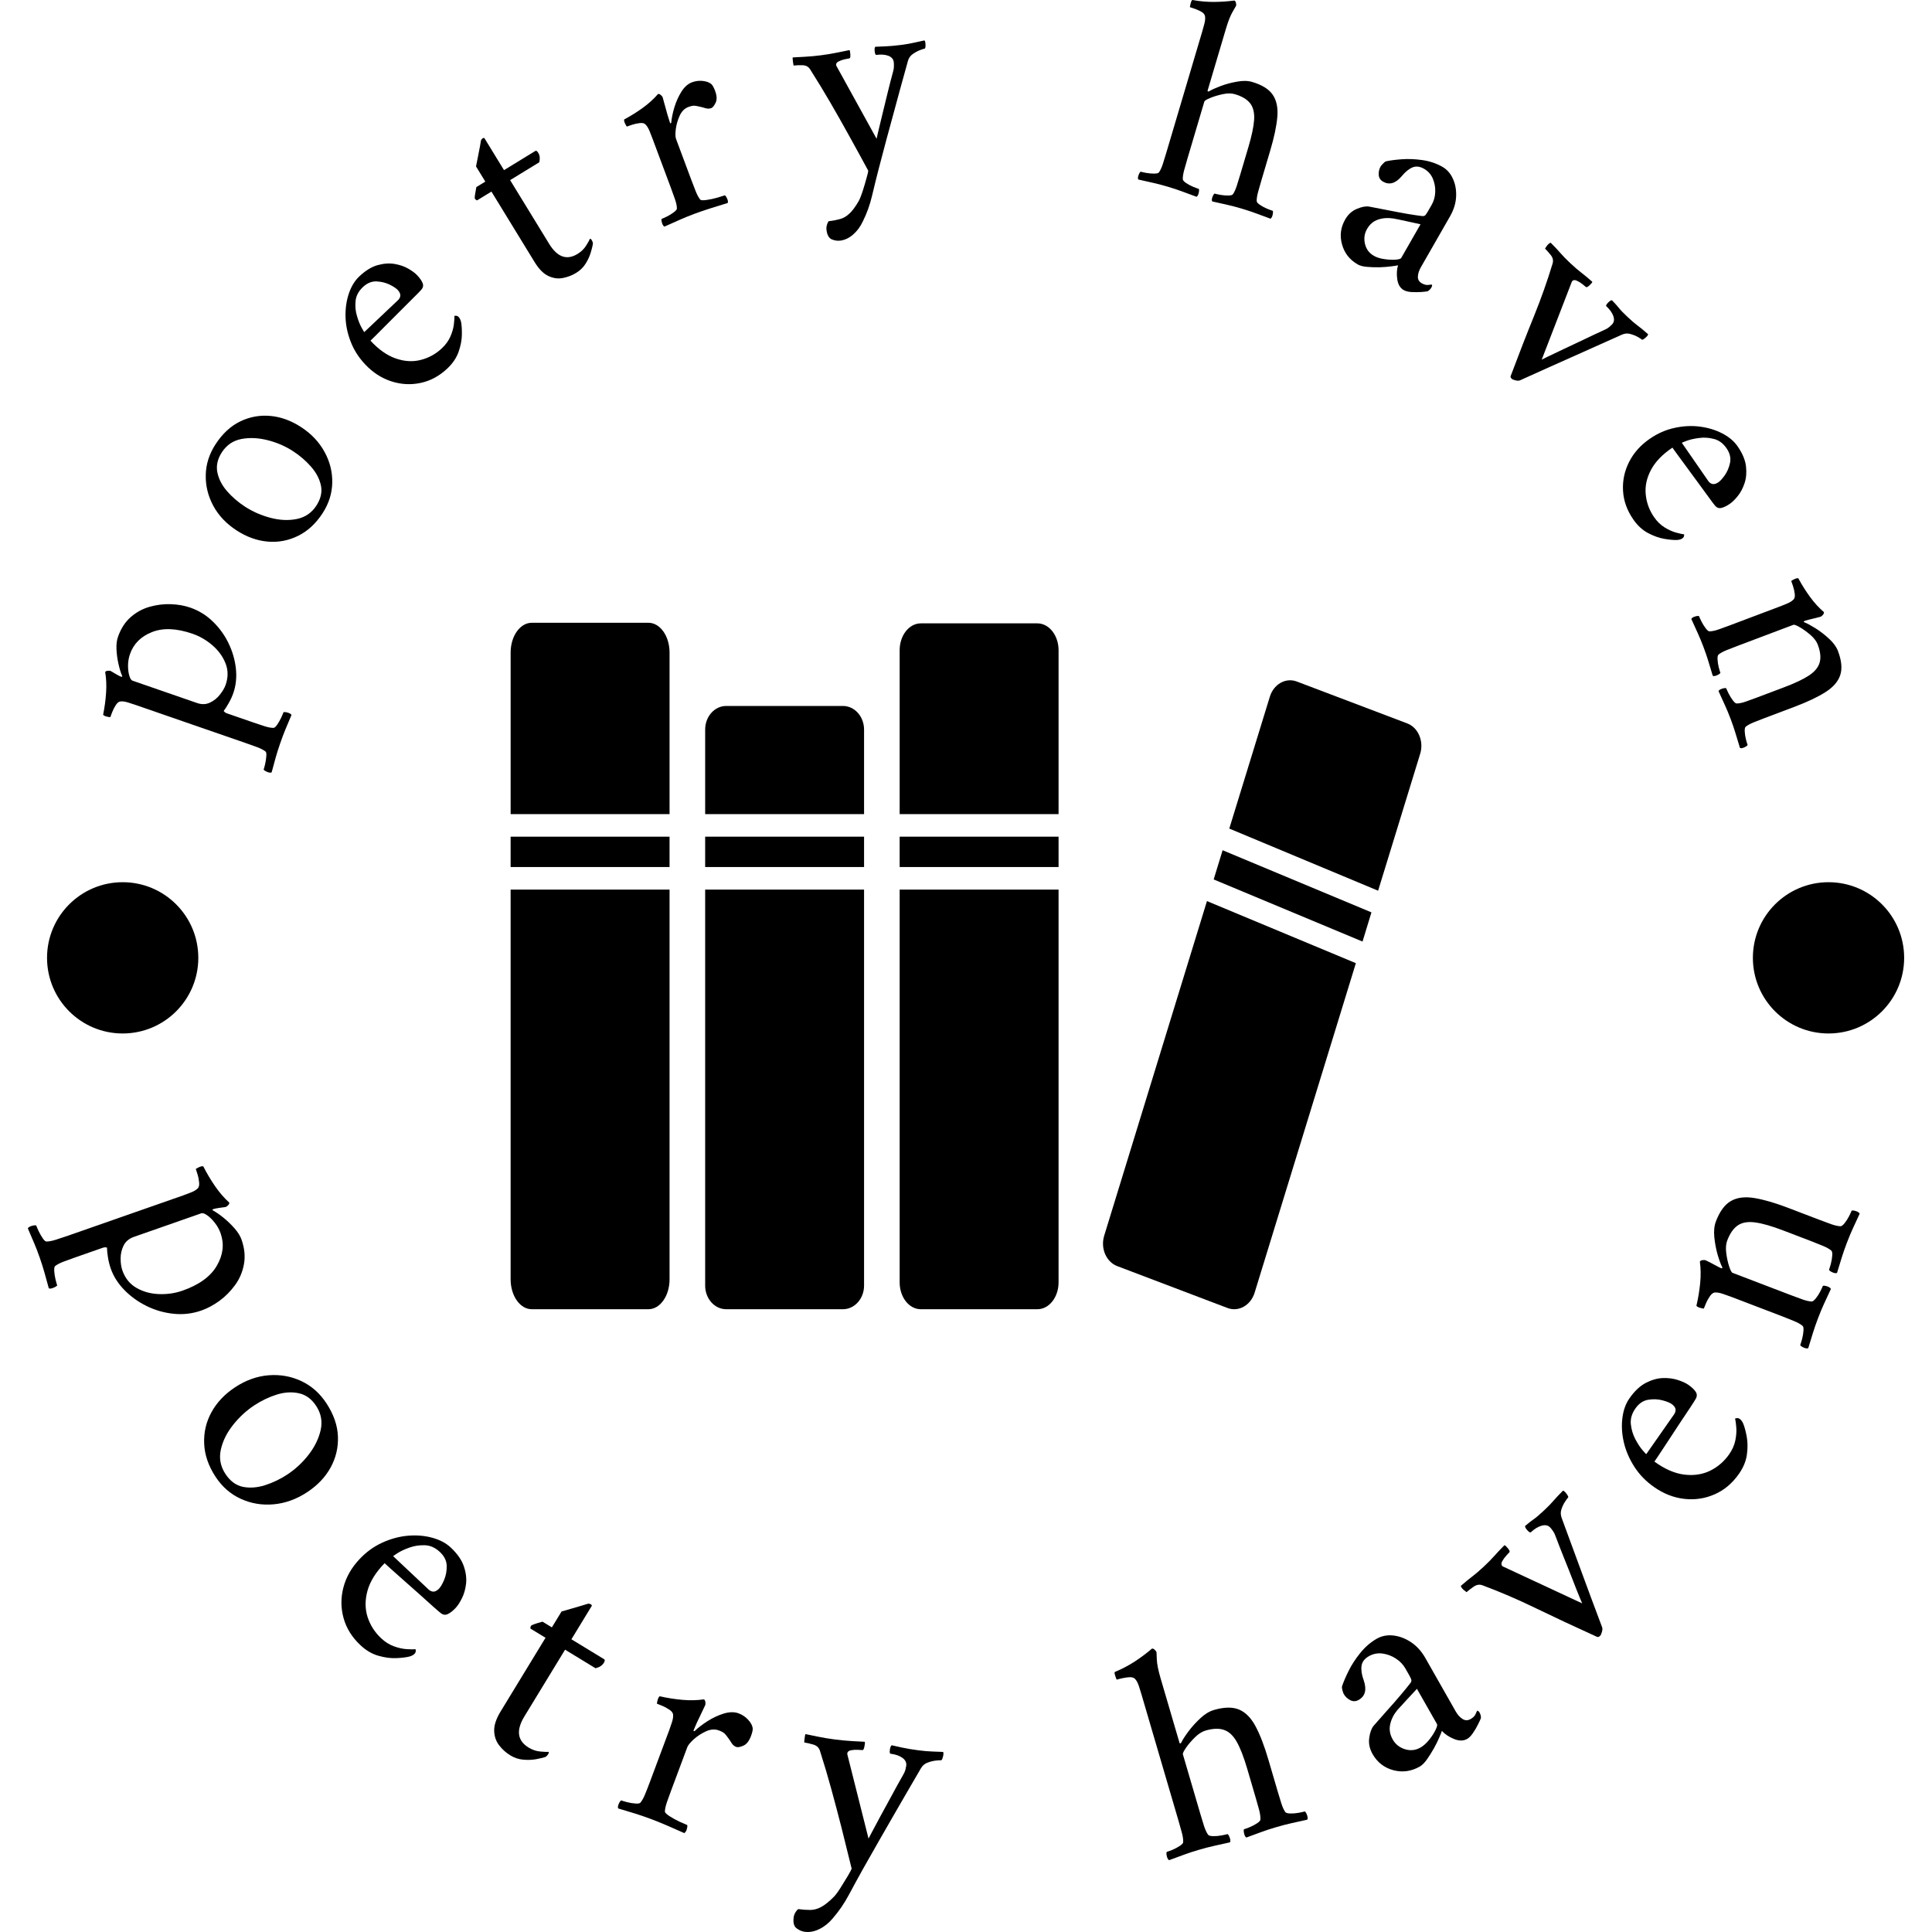 <svg xmlns="http://www.w3.org/2000/svg" version="1.1" xmlns:xlink="http://www.w3.org/1999/xlink" xmlns:svgjs="http://svgjs.dev/svgjs" width="2000" height="2000" viewBox="0 0 2000 2000"><g transform="matrix(1,0,0,1,0,0)"><svg viewBox="0 0 280 280" data-background-color="#ffffff" preserveAspectRatio="xMidYMid meet" height="2000" width="2000" xmlns="http://www.w3.org/2000/svg" xmlns:xlink="http://www.w3.org/1999/xlink"><g id="tight-bounds" transform="matrix(1,0,0,1,0,0)"><svg viewBox="0 0 280 280" height="280" width="280"><g><svg viewBox="0 0 280 280" height="280" width="280"><g><svg viewBox="0 0 280 280" height="280" width="280"><g id="textblocktransform"><svg viewBox="0 0 280 280" height="280" width="280" id="textblock"><g><svg viewBox="0 0 280 280" height="280" width="280"><g transform="matrix(1,0,0,1,74.003,90.257)"><svg viewBox="0 0 131.993 99.487" height="99.487" width="131.993"><g id="icon-0"><svg xmlns="http://www.w3.org/2000/svg" xmlns:xlink="http://www.w3.org/1999/xlink" version="1.1" x="0" y="0" viewBox="1.063 17.256 97.723 73.656" enable-background="new 0 0 100 100" xml:space="preserve" height="99.487" width="131.993" class="icon-jxe-0" data-fill-palette-color="accent" id="jxe-0"><rect x="21.937" y="40.207" width="17.05" height="3.257" fill="#000000" data-fill-palette-color="accent"></rect><rect x="1.063" y="40.207" width="17.053" height="3.257" fill="#000000" data-fill-palette-color="accent"></rect><rect x="42.806" y="40.207" width="17.052" height="3.257" fill="#000000" data-fill-palette-color="accent"></rect><polygon points="76.5,44.795 92.472,51.461 93.429,48.329 77.46,41.663 " fill="#000000" data-fill-palette-color="accent"></polygon><path d="M57.586 17.319H45.074C43.815 17.319 42.806 18.617 42.806 20.205V37.785H59.858V20.205C59.857 18.618 58.844 17.319 57.586 17.319" fill="#000000" data-fill-palette-color="accent"></path><path d="M97.271 28.055L85.421 23.559C84.235 23.108 82.93 23.842 82.522 25.204L78.176 39.338 94.144 46.005 98.657 31.318C99.072 29.965 98.45 28.5 97.271 28.055" fill="#000000" data-fill-palette-color="accent"></path><path d="M15.85 17.256H3.329C2.079 17.256 1.064 18.684 1.064 20.458V37.785H18.117V20.458C18.117 18.684 17.104 17.256 15.85 17.256" fill="#000000" data-fill-palette-color="accent"></path><path d="M36.72 26.181H24.2C22.945 26.181 21.937 27.314 21.937 28.718V37.785H38.987V28.718C38.987 27.314 37.97 26.181 36.72 26.181" fill="#000000" data-fill-palette-color="accent"></path><path d="M42.806 88.031C42.806 89.619 43.815 90.911 45.074 90.911H57.586C58.844 90.911 59.857 89.619 59.857 88.031V45.883H42.806z" fill="#000000" data-fill-palette-color="accent"></path><path d="M21.937 88.376C21.937 89.777 22.945 90.911 24.2 90.911H36.72C37.97 90.911 38.987 89.777 38.987 88.376V45.883H21.937z" fill="#000000" data-fill-palette-color="accent"></path><path d="M64.756 83.012C64.335 84.373 64.966 85.83 66.146 86.283L77.992 90.782C79.176 91.227 80.478 90.493 80.894 89.136L91.757 53.78 75.78 47.119z" fill="#000000" data-fill-palette-color="accent"></path><path d="M1.063 87.705C1.063 89.474 2.079 90.911 3.328 90.911H15.85C17.104 90.911 18.117 89.473 18.117 87.705V45.883H1.063z" fill="#000000" data-fill-palette-color="accent"></path></svg></g></svg></g><g id="text-0"><path d="M17.09 92.32v0.001c0.415-1.199 1.031-2.159 1.848-2.88 0.815-0.715 1.736-1.216 2.762-1.504 1.027-0.288 2.049-0.412 3.067-0.372 1.019 0.034 1.955 0.199 2.808 0.495v0c1.248 0.432 2.348 1.114 3.299 2.045 0.947 0.923 1.701 1.973 2.263 3.15 0.566 1.185 0.916 2.404 1.051 3.654 0.132 1.257 0.009 2.432-0.37 3.527v0c-0.175 0.507-0.4 0.996-0.674 1.469-0.268 0.475-0.51 0.855-0.727 1.139v0c0 0 0.038 0.041 0.114 0.123 0.073 0.088 0.191 0.159 0.351 0.215v0l3.764 1.302c0.587 0.203 1.142 0.388 1.666 0.556 0.523 0.167 0.965 0.251 1.325 0.251v0c0.147-0.005 0.324-0.158 0.532-0.459 0.208-0.302 0.401-0.64 0.58-1.014 0.17-0.37 0.282-0.636 0.338-0.797v0c0.139-0.042 0.35-0.021 0.632 0.063 0.282 0.084 0.458 0.197 0.526 0.338v0c-0.325 0.78-0.617 1.472-0.873 2.075-0.249 0.599-0.507 1.285-0.775 2.058v0c-0.259 0.748-0.473 1.428-0.644 2.04-0.164 0.614-0.36 1.329-0.586 2.143v0c-0.144 0.075-0.351 0.055-0.623-0.06-0.274-0.109-0.452-0.222-0.536-0.341v0c0.056-0.161 0.129-0.433 0.221-0.816 0.085-0.386 0.141-0.768 0.168-1.146 0.029-0.384-0.017-0.611-0.138-0.681v0c-0.285-0.216-0.685-0.42-1.2-0.613-0.515-0.192-1.066-0.39-1.653-0.593v0l-15.964-5.525c-0.266-0.092-0.614-0.206-1.045-0.341-0.431-0.135-0.785-0.192-1.062-0.17v0c-0.269-0.003-0.515 0.168-0.738 0.512-0.221 0.339-0.402 0.691-0.543 1.058-0.143 0.373-0.232 0.612-0.269 0.717v0c-0.064 0.005-0.234-0.022-0.51-0.083-0.274-0.067-0.45-0.159-0.528-0.276v0c0.215-1.061 0.357-2.122 0.428-3.185 0.072-1.069 0.029-2.063-0.131-2.983v0c0.036-0.105 0.149-0.17 0.338-0.194 0.189-0.025 0.335-0.019 0.44 0.017v0c0.121 0.07 0.363 0.212 0.724 0.427 0.362 0.215 0.62 0.349 0.774 0.403v0c0.111 0.039 0.176 0.03 0.196-0.026v0c0.009-0.025-0.005-0.075-0.042-0.149v0c-0.181-0.416-0.348-0.965-0.499-1.647-0.158-0.684-0.255-1.382-0.292-2.094-0.037-0.712 0.032-1.321 0.207-1.829zM18.836 94.804v0c-0.184 0.532-0.277 1.081-0.28 1.647-0.002 0.567 0.059 1.059 0.185 1.476 0.119 0.415 0.275 0.656 0.467 0.722v0l9.354 3.238c0.667 0.231 1.286 0.213 1.856-0.054 0.57-0.267 1.052-0.65 1.446-1.15 0.403-0.504 0.683-0.985 0.842-1.442v0c0.376-1.088 0.369-2.125-0.023-3.112-0.392-0.987-1.025-1.857-1.9-2.609-0.868-0.75-1.825-1.306-2.87-1.668v0c-2.318-0.802-4.283-0.884-5.895-0.244-1.604 0.635-2.665 1.701-3.182 3.196z" fill="#000000" data-fill-palette-color="primary"></path><path d="M31.236 64.388v0c0.999-1.535 2.188-2.638 3.568-3.308 1.38-0.67 2.834-0.938 4.361-0.803 1.527 0.135 3.012 0.672 4.453 1.609v0c1.491 0.97 2.626 2.164 3.404 3.584 0.781 1.413 1.158 2.903 1.131 4.469-0.028 1.566-0.494 3.045-1.4 4.437v0c-0.988 1.519-2.183 2.618-3.585 3.298-1.405 0.685-2.877 0.957-4.415 0.814-1.538-0.142-3.028-0.682-4.47-1.62v0c-1.491-0.97-2.618-2.164-3.382-3.581-0.76-1.423-1.12-2.913-1.082-4.472 0.035-1.553 0.507-3.029 1.417-4.427zM32.155 65.548v0c-0.628 0.965-0.846 1.931-0.656 2.897 0.196 0.97 0.663 1.883 1.403 2.738 0.742 0.85 1.61 1.597 2.602 2.243v0c1.113 0.724 2.345 1.264 3.697 1.62 1.352 0.357 2.626 0.413 3.822 0.169 1.205-0.246 2.147-0.89 2.825-1.931v0c0.645-0.992 0.867-1.968 0.663-2.927-0.201-0.95-0.679-1.858-1.435-2.724-0.753-0.857-1.615-1.601-2.585-2.232v0c-1.135-0.738-2.374-1.275-3.716-1.61-1.348-0.339-2.619-0.393-3.814-0.163-1.193 0.238-2.128 0.878-2.806 1.92z" fill="#000000" data-fill-palette-color="primary"></path><path d="M53.694 49.372v0c1.182 1.286 2.407 2.148 3.677 2.584 1.26 0.437 2.468 0.505 3.623 0.203 1.16-0.297 2.179-0.861 3.058-1.693v0c0.556-0.526 0.967-1.1 1.234-1.722 0.267-0.622 0.431-1.205 0.492-1.749 0.066-0.549 0.093-0.953 0.081-1.212v0c0.019-0.018 0.098-0.025 0.237-0.022 0.139 0.004 0.266 0.067 0.383 0.191v0c0.153 0.161 0.267 0.401 0.342 0.717v0c0.089 0.465 0.128 1.081 0.116 1.85-0.012 0.768-0.168 1.587-0.47 2.457-0.306 0.875-0.846 1.679-1.62 2.413v0c-1.168 1.106-2.467 1.809-3.895 2.107-1.424 0.304-2.84 0.226-4.248-0.234-1.403-0.455-2.658-1.266-3.764-2.434v0c-0.953-1.007-1.661-2.116-2.123-3.327-0.467-1.206-0.714-2.409-0.741-3.607-0.027-1.199 0.133-2.314 0.48-3.346 0.347-1.031 0.849-1.857 1.504-2.478v0c0.898-0.85 1.785-1.397 2.661-1.642 0.876-0.244 1.699-0.303 2.468-0.175 0.764 0.132 1.427 0.36 1.987 0.686 0.56 0.325 0.984 0.64 1.272 0.943v0c0.409 0.432 0.678 0.821 0.808 1.167 0.13 0.337 0.061 0.654-0.207 0.952v0c-0.167 0.194-0.517 0.553-1.049 1.075-0.532 0.522-1.136 1.126-1.812 1.81-0.68 0.68-1.348 1.349-2.005 2.007-0.652 0.662-1.211 1.223-1.676 1.682-0.461 0.455-0.732 0.72-0.813 0.797zM52.805 48.119v0l4.88-4.62c0.185-0.175 0.295-0.378 0.328-0.609 0.034-0.23-0.063-0.49-0.291-0.778v0c-0.21-0.26-0.61-0.539-1.198-0.838-0.593-0.294-1.244-0.457-1.951-0.49-0.712-0.029-1.374 0.247-1.986 0.827v0c-0.636 0.603-0.988 1.278-1.055 2.025-0.076 0.747-0.01 1.464 0.199 2.15 0.199 0.685 0.422 1.249 0.668 1.691 0.247 0.451 0.382 0.665 0.406 0.642z" fill="#000000" data-fill-palette-color="primary"></path><path d="M70.217 20.04l2.829 4.618 4.551-2.787c0.117-0.072 0.258 0.026 0.421 0.294v0c0.222 0.363 0.268 0.814 0.139 1.353v0l-4.225 2.587 5.656 9.236c1.182 1.93 2.554 2.416 4.116 1.46v0c0.53-0.324 0.946-0.729 1.247-1.212 0.302-0.484 0.482-0.809 0.542-0.976v0c0.086-0.022 0.167 0.028 0.242 0.151v0c0.161 0.262 0.222 0.47 0.185 0.622v0c-0.048 0.298-0.152 0.71-0.312 1.238-0.155 0.524-0.401 1.055-0.739 1.592-0.333 0.534-0.786 0.976-1.361 1.328v0c-0.602 0.369-1.255 0.619-1.956 0.75-0.693 0.133-1.392 0.032-2.096-0.304-0.701-0.33-1.36-1-1.979-2.01v0l-6.256-10.215-2.049 1.256c-0.05 0.031-0.112 0.011-0.186-0.059-0.079-0.067-0.134-0.125-0.165-0.175v0c-0.031-0.05-0.028-0.209 0.008-0.477 0.036-0.267 0.08-0.532 0.134-0.795 0.05-0.269 0.075-0.403 0.075-0.403v0l1.297-0.794-1.347-2.2c0.085-0.412 0.181-0.893 0.289-1.443 0.112-0.544 0.209-1.048 0.293-1.514 0.078-0.462 0.119-0.713 0.124-0.755v0c0.042-0.156 0.128-0.274 0.256-0.352 0.134-0.082 0.223-0.087 0.267-0.014z" fill="#000000" data-fill-palette-color="primary"></path><path d="M100.285 11.928v0c0.502-0.188 1.018-0.254 1.548-0.201 0.538 0.057 0.958 0.211 1.261 0.461v0c0.094 0.084 0.188 0.213 0.281 0.388 0.095 0.181 0.182 0.375 0.26 0.583v0c0.268 0.717 0.294 1.293 0.08 1.73-0.212 0.442-0.422 0.702-0.631 0.779v0c-0.263 0.098-0.549 0.1-0.856 0.006-0.308-0.095-0.594-0.169-0.859-0.224v0c-0.232-0.06-0.464-0.103-0.697-0.128-0.23-0.019-0.532 0.042-0.906 0.182v0c-0.551 0.206-0.973 0.628-1.265 1.268-0.288 0.631-0.475 1.28-0.561 1.947-0.08 0.665-0.066 1.142 0.041 1.43v0l2.233 5.983c0.217 0.582 0.426 1.122 0.626 1.62 0.2 0.498 0.411 0.887 0.634 1.167v0c0.105 0.114 0.414 0.135 0.924 0.063 0.517-0.074 1.047-0.188 1.59-0.342 0.547-0.162 0.9-0.273 1.059-0.332v0c0.119 0.074 0.234 0.244 0.347 0.509 0.111 0.259 0.133 0.46 0.068 0.603v0c-0.817 0.242-1.643 0.498-2.478 0.767-0.831 0.261-1.629 0.535-2.395 0.821v0c-0.741 0.277-1.447 0.565-2.117 0.864-0.679 0.295-1.403 0.618-2.173 0.968v0c-0.143-0.065-0.258-0.232-0.344-0.5-0.088-0.274-0.112-0.478-0.071-0.613v0c0.159-0.059 0.422-0.178 0.788-0.357 0.37-0.187 0.707-0.397 1.011-0.628 0.304-0.232 0.443-0.42 0.418-0.565v0c-0.009-0.36-0.101-0.793-0.276-1.3-0.175-0.507-0.372-1.052-0.588-1.634v0l-2.693-7.214c-0.098-0.263-0.233-0.604-0.403-1.023-0.17-0.418-0.355-0.726-0.554-0.924v0c-0.163-0.212-0.448-0.293-0.856-0.246-0.402 0.045-0.792 0.132-1.171 0.259-0.372 0.125-0.61 0.207-0.714 0.246v0c-0.051-0.044-0.138-0.193-0.261-0.447-0.123-0.254-0.164-0.448-0.123-0.583v0c0.955-0.51 1.858-1.074 2.709-1.691 0.851-0.618 1.581-1.281 2.189-1.99v0c0.11-0.041 0.241 0.001 0.392 0.125 0.151 0.125 0.246 0.24 0.286 0.344v0c0.03 0.08 0.115 0.393 0.257 0.941 0.148 0.545 0.302 1.099 0.462 1.66 0.164 0.553 0.276 0.909 0.336 1.068v0c0.03 0.08 0.063 0.113 0.1 0.099 0.043-0.016 0.072-0.041 0.087-0.074v0c0.055-0.656 0.207-1.4 0.455-2.233 0.25-0.826 0.592-1.586 1.024-2.277 0.435-0.686 0.944-1.138 1.526-1.355z" fill="#000000" data-fill-palette-color="primary"></path><path d="M119.026 8.006v0c0.785-0.101 1.572-0.233 2.363-0.394 0.79-0.161 1.365-0.279 1.725-0.352v0c0.073 0.103 0.115 0.325 0.126 0.667 0.018 0.341-0.029 0.518-0.139 0.532v0c-0.084 0.011-0.293 0.051-0.627 0.121-0.334 0.07-0.64 0.175-0.919 0.316-0.279 0.135-0.405 0.313-0.376 0.534v0c0.008 0.058 0.028 0.112 0.06 0.16v0l5.801 10.517c0 0 0.072-0.313 0.215-0.938 0.149-0.633 0.344-1.443 0.586-2.43 0.243-0.981 0.501-2.043 0.775-3.186 0.28-1.151 0.557-2.225 0.83-3.223v0c0.078-0.267 0.114-0.522 0.109-0.766 0.001-0.244-0.007-0.434-0.024-0.571v0c-0.054-0.422-0.315-0.724-0.781-0.908-0.465-0.177-1.047-0.221-1.747-0.13v0c-0.11 0.014-0.187-0.147-0.231-0.485-0.044-0.337-0.017-0.568 0.078-0.692v0c0.308-0.013 0.797-0.034 1.466-0.061 0.663-0.026 1.416-0.094 2.259-0.203v0c0.778-0.101 1.436-0.215 1.974-0.344 0.544-0.13 1.022-0.234 1.433-0.314v0c0.099 0.099 0.15 0.32 0.155 0.662-0.002 0.343-0.045 0.52-0.129 0.531v0c-0.11 0.014-0.335 0.086-0.675 0.216-0.339 0.13-0.685 0.316-1.035 0.559-0.351 0.243-0.586 0.57-0.704 0.982v0c-0.428 1.539-0.812 2.927-1.154 4.165-0.335 1.237-0.661 2.44-0.978 3.608-0.318 1.162-0.647 2.369-0.986 3.619-0.332 1.256-0.7 2.649-1.102 4.179v0c-0.343 1.324-0.67 2.645-0.981 3.965-0.31 1.326-0.761 2.581-1.353 3.765v0c-0.357 0.758-0.823 1.386-1.399 1.883-0.575 0.503-1.196 0.798-1.864 0.883v0c-0.396 0.051-0.802-0.008-1.22-0.178-0.419-0.177-0.675-0.628-0.769-1.355v0c-0.033-0.253-0.015-0.496 0.054-0.729 0.068-0.24 0.15-0.422 0.246-0.546v0c0.642-0.083 1.205-0.192 1.689-0.327 0.477-0.134 0.924-0.4 1.341-0.797 0.424-0.391 0.868-0.989 1.331-1.794v0c0.181-0.333 0.375-0.82 0.583-1.46 0.202-0.633 0.383-1.246 0.544-1.841 0.168-0.589 0.256-0.956 0.263-1.103v0c-1.006-1.862-1.955-3.595-2.849-5.201-0.887-1.607-1.78-3.183-2.678-4.728-0.899-1.546-1.866-3.135-2.902-4.769v0c-0.249-0.396-0.631-0.594-1.145-0.594-0.509-0.007-0.889 0.006-1.142 0.039v0c-0.058 0.008-0.088 0.011-0.088 0.012v0c-0.026 0.003-0.063-0.183-0.111-0.56-0.049-0.383-0.063-0.589-0.041-0.618v0c0.399-0.025 0.979-0.057 1.739-0.096 0.766-0.04 1.568-0.114 2.404-0.222z" fill="#000000" data-fill-palette-color="primary"></path><path d="M181.473 11.877v0c1.436 0.426 2.429 1.044 2.98 1.856 0.557 0.813 0.779 1.882 0.667 3.205-0.111 1.318-0.452 2.939-1.023 4.865v0l-1.296 4.373c-0.177 0.596-0.335 1.152-0.475 1.671-0.14 0.518-0.205 0.956-0.195 1.313v0c0.016 0.155 0.177 0.336 0.484 0.542 0.307 0.207 0.652 0.391 1.034 0.552 0.378 0.153 0.648 0.253 0.811 0.302v0c0.05 0.131 0.04 0.336-0.029 0.616-0.067 0.273-0.17 0.448-0.309 0.522v0c-0.792-0.296-1.496-0.556-2.112-0.779-0.608-0.228-1.304-0.458-2.087-0.691v0c-0.759-0.225-1.449-0.406-2.07-0.542-0.619-0.143-1.342-0.306-2.168-0.489v0c-0.081-0.14-0.076-0.343 0.017-0.609 0.101-0.27 0.207-0.447 0.321-0.529v0c0.157 0.046 0.432 0.108 0.825 0.184 0.389 0.068 0.775 0.1 1.158 0.097 0.383-0.003 0.61-0.068 0.683-0.196v0c0.203-0.294 0.387-0.697 0.552-1.208 0.165-0.51 0.336-1.064 0.512-1.659v0l1.177-3.969c0.489-1.649 0.765-2.972 0.829-3.97 0.057-0.999-0.136-1.786-0.579-2.362-0.45-0.577-1.189-1.018-2.217-1.322v0c-0.489-0.145-1.069-0.146-1.739-0.004-0.676 0.141-1.283 0.322-1.819 0.546-0.537 0.223-0.825 0.4-0.864 0.532v0l-2.453 8.277c-0.177 0.596-0.335 1.152-0.475 1.67-0.14 0.518-0.205 0.956-0.195 1.313v0c0.016 0.155 0.177 0.336 0.484 0.543 0.307 0.207 0.652 0.391 1.033 0.552 0.378 0.153 0.648 0.253 0.811 0.302v0c0.05 0.131 0.04 0.336-0.029 0.615-0.067 0.273-0.17 0.448-0.308 0.523v0c-0.792-0.296-1.496-0.556-2.112-0.78-0.608-0.228-1.304-0.458-2.087-0.69v0c-0.759-0.225-1.449-0.406-2.07-0.542-0.619-0.143-1.342-0.306-2.168-0.489v0c-0.081-0.14-0.073-0.342 0.026-0.607 0.094-0.272 0.198-0.45 0.311-0.531v0c0.157 0.046 0.432 0.108 0.826 0.183 0.389 0.068 0.775 0.1 1.158 0.098 0.383-0.003 0.61-0.068 0.683-0.197v0c0.203-0.294 0.387-0.697 0.552-1.208 0.165-0.51 0.336-1.064 0.512-1.659v0l5.194-17.523c0.08-0.27 0.178-0.623 0.294-1.059 0.118-0.443 0.158-0.799 0.122-1.068v0c-0.017-0.333-0.252-0.61-0.704-0.834-0.446-0.221-0.942-0.412-1.488-0.573v0c-0.025-0.007 0.006-0.182 0.094-0.525 0.088-0.342 0.176-0.514 0.266-0.515v0c1.029 0.189 2.058 0.283 3.088 0.281 1.032-0.008 2.024-0.075 2.976-0.202v0c0.107 0.032 0.185 0.137 0.234 0.315 0.051 0.172 0.057 0.327 0.016 0.465v0c0 0-0.16 0.276-0.481 0.829-0.327 0.551-0.655 1.382-0.984 2.492v0l-2.657 8.963c-0.017 0.056 0.016 0.097 0.097 0.121v0c0.025 0.007 0.074-0.009 0.147-0.048v0c0.357-0.215 0.908-0.464 1.654-0.748 0.744-0.277 1.537-0.489 2.378-0.635 0.837-0.154 1.566-0.14 2.187 0.044z" fill="#000000" data-fill-palette-color="primary"></path><path d="M209.039 24.176v0c0.687 0.393 1.201 0.982 1.543 1.766 0.351 0.782 0.5 1.647 0.446 2.596-0.051 0.943-0.343 1.88-0.876 2.811v0l-4.228 7.38c-0.267 0.465-0.411 0.914-0.433 1.346-0.018 0.427 0.168 0.752 0.56 0.977v0c0.34 0.195 0.652 0.276 0.935 0.242 0.277-0.037 0.448-0.052 0.513-0.046v0c0.051 0.029 0.067 0.087 0.047 0.174-0.02 0.087-0.042 0.153-0.068 0.198v0c-0.156 0.272-0.349 0.471-0.579 0.596v0c-0.219 0.04-0.557 0.077-1.013 0.109-0.458 0.024-0.914 0.023-1.366-0.002-0.455-0.035-0.816-0.128-1.083-0.282v0c-0.516-0.296-0.828-0.817-0.935-1.564-0.11-0.742-0.073-1.418 0.111-2.029v0c-0.152 0.041-0.483 0.093-0.993 0.155-0.508 0.071-1.076 0.115-1.704 0.132-0.625 0.011-1.224-0.008-1.798-0.058-0.574-0.05-1.02-0.166-1.338-0.349v0c-1.175-0.673-1.936-1.641-2.283-2.902-0.356-1.259-0.204-2.465 0.456-3.617v0c0.419-0.732 0.985-1.245 1.695-1.539 0.705-0.297 1.296-0.407 1.772-0.33v0c0.826 0.149 1.739 0.326 2.739 0.529 1.008 0.201 1.957 0.379 2.848 0.535 0.888 0.147 1.545 0.244 1.969 0.292v0c0.241 0.04 0.418 0.021 0.531-0.057 0.107-0.082 0.253-0.284 0.439-0.608v0l0.546-0.954c0.309-0.539 0.48-1.146 0.512-1.821 0.03-0.684-0.085-1.338-0.345-1.961-0.264-0.618-0.688-1.095-1.273-1.431v0c-0.613-0.351-1.179-0.416-1.698-0.193-0.519 0.222-1.042 0.654-1.568 1.296v0c-0.881 1.025-1.776 1.278-2.684 0.757v0c-0.392-0.224-0.598-0.554-0.62-0.989-0.028-0.438 0.064-0.842 0.275-1.21v0c0.042-0.074 0.149-0.201 0.32-0.382 0.166-0.184 0.313-0.303 0.442-0.357v0c0.564-0.129 1.323-0.23 2.276-0.302 0.953-0.072 1.963-0.032 3.03 0.12 1.063 0.157 2.023 0.481 2.88 0.972zM199.114 37.076v0c0.414 0.237 0.922 0.397 1.524 0.478 0.599 0.087 1.138 0.113 1.617 0.079 0.474-0.038 0.746-0.119 0.818-0.244v0l2.8-4.886c-0.55-0.119-1.243-0.271-2.079-0.456-0.836-0.185-1.46-0.313-1.872-0.383v0c-0.781-0.123-1.512-0.071-2.193 0.157-0.681 0.228-1.216 0.682-1.607 1.363v0c-0.38 0.664-0.481 1.379-0.302 2.145 0.176 0.772 0.607 1.354 1.294 1.747z" fill="#000000" data-fill-palette-color="primary"></path><path d="M227.602 38.161v0c0.577 0.542 1.098 0.99 1.562 1.346 0.46 0.351 0.997 0.797 1.61 1.337v0c-0.033 0.121-0.176 0.297-0.427 0.527-0.257 0.226-0.426 0.3-0.507 0.225v0c-0.062-0.058-0.226-0.194-0.492-0.408-0.266-0.214-0.542-0.383-0.828-0.509-0.282-0.13-0.499-0.114-0.65 0.048v0c-0.04 0.043-0.069 0.092-0.086 0.149v0l-4.346 11.248c0 0 0.287-0.143 0.861-0.43 0.583-0.287 1.338-0.646 2.263-1.077 0.921-0.427 1.913-0.895 2.975-1.405 1.067-0.515 2.07-0.986 3.01-1.413v0c0.256-0.11 0.478-0.242 0.668-0.396 0.185-0.158 0.324-0.288 0.418-0.388v0c0.291-0.31 0.355-0.707 0.191-1.193-0.168-0.481-0.509-0.963-1.024-1.446v0c-0.081-0.076-0.005-0.238 0.228-0.486 0.233-0.248 0.428-0.374 0.585-0.379v0c0.454 0.462 0.794 0.84 1.021 1.134 0.231 0.298 0.655 0.736 1.27 1.313v0c0.577 0.542 1.059 0.955 1.448 1.239 0.388 0.284 0.892 0.698 1.51 1.243v0c-0.014 0.139-0.154 0.317-0.421 0.534-0.261 0.221-0.423 0.302-0.485 0.244v0c-0.086-0.081-0.287-0.211-0.602-0.39-0.311-0.175-0.669-0.319-1.075-0.432-0.401-0.108-0.798-0.077-1.191 0.093v0c-1.456 0.652-2.77 1.239-3.942 1.762-1.168 0.527-2.306 1.037-3.416 1.53-1.1 0.493-2.243 1.003-3.429 1.53-1.196 0.528-2.512 1.122-3.949 1.783v0c-0.155 0.088-0.379 0.102-0.671 0.041-0.289-0.065-0.486-0.147-0.591-0.245v0c-0.143-0.134-0.196-0.26-0.158-0.377v0c1.213-3.231 2.343-6.135 3.392-8.712 1.043-2.582 1.938-5.111 2.684-7.587v0c0.143-0.449 0.054-0.869-0.269-1.261-0.323-0.402-0.577-0.69-0.763-0.865v0c-0.038-0.036-0.057-0.054-0.057-0.053v0c0.052-0.103 0.152-0.252 0.298-0.447 0.147-0.194 0.318-0.334 0.515-0.419v0c0.597 0.597 1.071 1.1 1.421 1.51 0.351 0.41 0.833 0.904 1.449 1.482z" fill="#000000" data-fill-palette-color="primary"></path><path d="M242.38 64.875v0c-1.451 0.972-2.489 2.052-3.114 3.24-0.624 1.179-0.874 2.363-0.753 3.551 0.117 1.192 0.519 2.285 1.208 3.28v0c0.435 0.629 0.94 1.123 1.514 1.481 0.574 0.358 1.125 0.609 1.654 0.753 0.532 0.149 0.928 0.237 1.186 0.265v0c0.015 0.022 0.01 0.101-0.015 0.237-0.025 0.136-0.107 0.253-0.247 0.35v0c-0.183 0.127-0.436 0.203-0.761 0.228v0c-0.473 0.017-1.088-0.038-1.845-0.167-0.757-0.128-1.543-0.408-2.358-0.838-0.818-0.436-1.531-1.092-2.137-1.969v0c-0.915-1.323-1.412-2.713-1.49-4.17-0.083-1.454 0.209-2.841 0.878-4.163 0.663-1.318 1.656-2.434 2.979-3.349v0c1.14-0.789 2.344-1.32 3.611-1.592 1.263-0.278 2.49-0.339 3.678-0.183 1.189 0.155 2.267 0.483 3.234 0.983 0.967 0.5 1.707 1.122 2.22 1.864v0c0.703 1.016 1.109 1.976 1.217 2.88 0.108 0.903 0.041 1.726-0.202 2.466-0.247 0.735-0.573 1.355-0.98 1.859-0.407 0.504-0.782 0.875-1.127 1.114v0c-0.489 0.339-0.915 0.546-1.276 0.621-0.352 0.077-0.656-0.039-0.91-0.349v0c-0.167-0.195-0.467-0.595-0.902-1.201-0.435-0.606-0.939-1.295-1.513-2.067-0.569-0.776-1.128-1.538-1.678-2.287-0.555-0.745-1.024-1.383-1.407-1.913-0.379-0.525-0.6-0.833-0.664-0.924zM243.753 64.187v0l3.824 5.526c0.145 0.21 0.329 0.349 0.551 0.418 0.223 0.069 0.494 0.012 0.814-0.169v0c0.289-0.168 0.626-0.521 1.01-1.057 0.381-0.542 0.641-1.159 0.782-1.854 0.137-0.699-0.035-1.395-0.515-2.089v0c-0.499-0.721-1.112-1.171-1.841-1.35-0.727-0.189-1.445-0.233-2.155-0.132-0.708 0.092-1.299 0.227-1.773 0.404-0.483 0.175-0.715 0.276-0.697 0.303z" fill="#000000" data-fill-palette-color="primary"></path><path d="M266.374 94.354v0c0.529 1.401 0.636 2.567 0.323 3.496-0.311 0.935-1.028 1.758-2.152 2.468-1.117 0.708-2.615 1.416-4.493 2.125v0l-4.269 1.61c-0.581 0.219-1.121 0.43-1.617 0.631-0.497 0.202-0.885 0.414-1.165 0.638v0c-0.114 0.106-0.16 0.344-0.139 0.714 0.021 0.37 0.079 0.746 0.174 1.129 0.102 0.381 0.183 0.651 0.243 0.81v0c-0.074 0.119-0.243 0.235-0.508 0.349-0.256 0.118-0.457 0.141-0.603 0.07v0c-0.243-0.81-0.458-1.519-0.645-2.126-0.181-0.61-0.416-1.297-0.704-2.062v0c-0.279-0.74-0.555-1.405-0.826-1.995-0.268-0.598-0.578-1.281-0.931-2.05v0c0.065-0.143 0.231-0.258 0.499-0.346 0.274-0.089 0.478-0.114 0.612-0.073v0c0.06 0.159 0.18 0.421 0.36 0.787 0.188 0.369 0.399 0.706 0.632 1.009 0.233 0.303 0.422 0.442 0.566 0.416v0c0.36-0.01 0.793-0.103 1.299-0.281 0.506-0.177 1.05-0.375 1.632-0.594v0l3.873-1.461c1.609-0.607 2.831-1.187 3.664-1.739 0.831-0.558 1.34-1.191 1.528-1.897 0.19-0.701 0.096-1.553-0.283-2.557v0c-0.18-0.477-0.53-0.943-1.051-1.396-0.518-0.448-1.028-0.818-1.53-1.111-0.502-0.293-0.817-0.415-0.946-0.367v0l-8.077 3.047c-0.581 0.219-1.121 0.43-1.618 0.631-0.497 0.202-0.885 0.414-1.164 0.639v0c-0.114 0.106-0.16 0.344-0.14 0.713 0.021 0.37 0.079 0.746 0.174 1.129 0.102 0.381 0.183 0.651 0.243 0.811v0c-0.074 0.119-0.243 0.235-0.508 0.348-0.256 0.118-0.457 0.141-0.603 0.07v0c-0.243-0.81-0.458-1.519-0.644-2.126-0.181-0.61-0.416-1.297-0.705-2.062v0c-0.279-0.74-0.555-1.405-0.826-1.995-0.268-0.598-0.578-1.281-0.93-2.05v0c0.065-0.143 0.231-0.258 0.499-0.346 0.274-0.089 0.478-0.114 0.611-0.073v0c0.06 0.159 0.18 0.421 0.36 0.787 0.188 0.369 0.399 0.706 0.632 1.009 0.233 0.303 0.422 0.442 0.566 0.416v0c0.36-0.01 0.793-0.103 1.299-0.281 0.506-0.177 1.05-0.375 1.632-0.594v0l7.04-2.656c0.269-0.102 0.637-0.247 1.104-0.437 0.473-0.192 0.808-0.389 1.005-0.589v0c0.211-0.163 0.292-0.449 0.243-0.857-0.047-0.402-0.134-0.792-0.263-1.169-0.126-0.372-0.209-0.61-0.248-0.714v0c0.044-0.051 0.192-0.139 0.446-0.262 0.254-0.124 0.448-0.165 0.582-0.126v0c0.513 0.953 1.08 1.854 1.701 2.703 0.621 0.849 1.287 1.577 1.997 2.183v0c0.042 0.11 0 0.241-0.124 0.393-0.124 0.152-0.239 0.247-0.343 0.286v0c-0.08 0.03-0.293 0.086-0.639 0.168-0.344 0.088-0.681 0.169-1.009 0.244-0.332 0.083-0.55 0.145-0.654 0.184v0c-0.11 0.042-0.155 0.09-0.134 0.145v0c0.009 0.024 0.052 0.054 0.127 0.088v0c0.387 0.155 0.919 0.443 1.596 0.866 0.671 0.425 1.317 0.926 1.94 1.502 0.631 0.58 1.061 1.173 1.289 1.778z" fill="#000000" data-fill-palette-color="primary"></path><path d="M6.817 138.818c0-6.054 4.908-10.962 10.962-10.962 6.054 0 10.962 4.908 10.961 10.962 0 6.054-4.908 10.962-10.961 10.961-6.054 0-10.962-4.908-10.962-10.961z" fill="#000000" data-fill-palette-color="primary"></path><path d="M254.041 138.818c0-6.054 4.908-10.962 10.962-10.962 6.054 0 10.962 4.908 10.961 10.962 0 6.054-4.908 10.962-10.961 10.961-6.054 0-10.962-4.908-10.962-10.961z" fill="#000000" data-fill-palette-color="primary"></path></g><g id="text-1"><path d="M35.005 179.651v0c0.438 1.253 0.555 2.439 0.351 3.557-0.199 1.116-0.625 2.124-1.28 3.025-0.655 0.901-1.41 1.664-2.265 2.289-0.862 0.627-1.737 1.096-2.626 1.408v0c-1.309 0.458-2.65 0.615-4.023 0.472-1.38-0.141-2.681-0.514-3.904-1.118-1.229-0.602-2.303-1.373-3.221-2.313-0.926-0.944-1.588-1.984-1.985-3.12v0c-0.186-0.531-0.322-1.079-0.409-1.645-0.091-0.557-0.136-1.023-0.136-1.397v0c0 0-0.059-0.011-0.177-0.032-0.118-0.021-0.261-0.002-0.428 0.056v0l-3.926 1.374c-0.611 0.214-1.186 0.422-1.725 0.625-0.539 0.202-0.956 0.418-1.25 0.645v0c-0.116 0.103-0.163 0.345-0.141 0.725 0.024 0.386 0.085 0.788 0.182 1.204 0.106 0.42 0.187 0.714 0.246 0.881v0c-0.083 0.119-0.271 0.237-0.563 0.352-0.284 0.12-0.5 0.144-0.65 0.072v0c-0.238-0.859-0.447-1.614-0.627-2.265-0.181-0.657-0.414-1.39-0.696-2.199v0c-0.272-0.778-0.539-1.471-0.8-2.079-0.264-0.615-0.569-1.329-0.916-2.143v0c0.072-0.15 0.256-0.27 0.55-0.358 0.303-0.085 0.524-0.107 0.663-0.066v0c0.058 0.167 0.174 0.438 0.347 0.814 0.179 0.374 0.382 0.726 0.608 1.055 0.226 0.33 0.412 0.483 0.556 0.46v0c0.372-0.006 0.832-0.097 1.38-0.275 0.55-0.172 1.13-0.364 1.741-0.578v0l16.659-5.828c0.278-0.097 0.636-0.233 1.073-0.407 0.44-0.168 0.764-0.351 0.973-0.548v0c0.225-0.169 0.318-0.468 0.278-0.898-0.037-0.423-0.118-0.832-0.242-1.225-0.124-0.393-0.205-0.645-0.244-0.756v0c0.047-0.044 0.204-0.13 0.471-0.259 0.269-0.122 0.473-0.162 0.613-0.12v0c0.511 1.006 1.084 1.97 1.718 2.891 0.632 0.915 1.312 1.699 2.039 2.352v0c0.039 0.111-0.01 0.239-0.146 0.384-0.139 0.139-0.263 0.227-0.375 0.266v0c-0.151 0.025-0.442 0.064-0.873 0.119-0.429 0.06-0.727 0.119-0.894 0.177v0c-0.111 0.039-0.157 0.086-0.137 0.142v0c0.009 0.025 0.05 0.055 0.125 0.091v0c0.419 0.228 0.913 0.571 1.483 1.03 0.563 0.461 1.091 0.969 1.583 1.525 0.494 0.561 0.834 1.108 1.02 1.638zM31.976 178.747v0c-0.194-0.556-0.477-1.066-0.848-1.533-0.365-0.468-0.734-0.831-1.108-1.088-0.368-0.259-0.651-0.354-0.848-0.285v0l-9.76 3.415c-0.698 0.244-1.194 0.657-1.49 1.238-0.293 0.588-0.44 1.218-0.44 1.89 0 0.672 0.083 1.246 0.249 1.721v0c0.4 1.142 1.08 1.988 2.042 2.539 0.956 0.553 2.035 0.854 3.237 0.904 1.209 0.048 2.353-0.117 3.433-0.494v0c2.42-0.847 4.083-2.056 4.988-3.627 0.908-1.565 1.089-3.125 0.545-4.68z" fill="#000000" data-fill-palette-color="secondary"></path><path d="M47.308 203.377v0c1.051 1.603 1.606 3.201 1.667 4.796 0.064 1.6-0.289 3.102-1.057 4.506-0.774 1.407-1.914 2.604-3.418 3.59v0c-1.548 1.015-3.164 1.598-4.849 1.748-1.685 0.15-3.271-0.116-4.758-0.798-1.484-0.677-2.703-1.743-3.657-3.198v0c-1.036-1.581-1.586-3.187-1.647-4.821-0.067-1.629 0.292-3.151 1.077-4.565 0.785-1.414 1.927-2.613 3.426-3.596v0c1.553-1.018 3.17-1.594 4.851-1.726 1.675-0.129 3.251 0.152 4.728 0.842 1.471 0.693 2.684 1.767 3.637 3.222zM45.825 203.763v0c-0.663-1.012-1.5-1.625-2.508-1.84-1.007-0.224-2.076-0.16-3.207 0.191-1.122 0.352-2.2 0.868-3.233 1.545v0c-1.159 0.76-2.193 1.712-3.102 2.855-0.908 1.143-1.5 2.34-1.774 3.592-0.269 1.248-0.047 2.416 0.667 3.504v0c0.678 1.034 1.517 1.657 2.516 1.87 1.002 0.204 2.071 0.128 3.207-0.226 1.138-0.363 2.213-0.876 3.225-1.54v0c1.181-0.775 2.217-1.735 3.108-2.882 0.885-1.143 1.468-2.335 1.749-3.576 0.278-1.246 0.062-2.41-0.648-3.493z" fill="#000000" data-fill-palette-color="secondary"></path><path d="M55.741 226.549v0c-1.278 1.312-2.105 2.64-2.48 3.984-0.37 1.349-0.368 2.616 0.006 3.803 0.384 1.187 1.037 2.214 1.961 3.084v0c0.581 0.547 1.204 0.939 1.869 1.178 0.664 0.239 1.282 0.375 1.851 0.408 0.575 0.038 0.998 0.041 1.271 0.009v0c0.024 0.022 0.036 0.105 0.035 0.249 0.005 0.148-0.054 0.286-0.174 0.415v0c-0.161 0.172-0.407 0.304-0.738 0.397v0c-0.473 0.121-1.111 0.198-1.915 0.233-0.804 0.034-1.666-0.081-2.585-0.344-0.929-0.263-1.801-0.777-2.616-1.544v0c-1.225-1.151-2.038-2.464-2.439-3.936-0.401-1.464-0.405-2.944-0.012-4.442 0.394-1.488 1.166-2.844 2.318-4.068v0c0.99-1.053 2.101-1.858 3.334-2.414 1.237-0.561 2.478-0.893 3.724-0.996 1.246-0.103 2.417-0.003 3.514 0.301 1.092 0.3 1.981 0.772 2.667 1.417v0c0.943 0.887 1.57 1.782 1.88 2.684 0.31 0.893 0.421 1.743 0.335 2.551-0.095 0.808-0.296 1.513-0.601 2.114-0.301 0.606-0.601 1.069-0.901 1.388v0c-0.426 0.453-0.814 0.756-1.166 0.91-0.347 0.159-0.684 0.107-1.011-0.156v0c-0.209-0.16-0.605-0.502-1.191-1.025-0.576-0.524-1.237-1.119-1.984-1.785-0.751-0.662-1.491-1.317-2.219-1.965-0.732-0.644-1.351-1.194-1.855-1.651-0.5-0.452-0.792-0.718-0.878-0.799zM56.987 225.539v0l5.124 4.819c0.191 0.179 0.407 0.284 0.648 0.313 0.241 0.02 0.506-0.099 0.794-0.357v0c0.261-0.239 0.527-0.676 0.8-1.309 0.272-0.633 0.401-1.319 0.387-2.059-0.014-0.74-0.342-1.412-0.985-2.017v0c-0.667-0.627-1.392-0.954-2.174-0.981-0.783-0.027-1.524 0.084-2.225 0.332-0.7 0.248-1.275 0.516-1.724 0.802-0.449 0.287-0.664 0.439-0.645 0.457z" fill="#000000" data-fill-palette-color="secondary"></path><path d="M85.759 232.744l-2.946 4.833 4.758 2.9c0.123 0.075 0.099 0.252-0.071 0.531v0c-0.228 0.374-0.625 0.63-1.192 0.768v0l-4.414-2.691-5.893 9.667c-1.229 2.016-1.025 3.523 0.612 4.52v0c0.553 0.337 1.125 0.529 1.717 0.575 0.589 0.052 0.978 0.067 1.167 0.045v0c0.059 0.067 0.049 0.164-0.029 0.293v0c-0.167 0.274-0.331 0.43-0.493 0.469v0c-0.296 0.096-0.725 0.197-1.289 0.306-0.566 0.099-1.177 0.121-1.833 0.066-0.659-0.049-1.29-0.258-1.893-0.625v0c-0.631-0.385-1.173-0.872-1.625-1.462-0.452-0.59-0.69-1.286-0.714-2.09-0.026-0.812 0.283-1.746 0.926-2.801v0l6.515-10.689-2.152-1.312c-0.05-0.031-0.061-0.095-0.033-0.192 0.027-0.106 0.055-0.185 0.086-0.235v0c0.031-0.05 0.179-0.124 0.446-0.223 0.267-0.098 0.536-0.182 0.809-0.253 0.271-0.08 0.406-0.12 0.406-0.12v0l1.357 0.827 1.405-2.303c0.418-0.12 0.91-0.261 1.475-0.423 0.562-0.155 1.075-0.306 1.539-0.452 0.473-0.148 0.728-0.227 0.764-0.235v0c0.167-0.036 0.318-0.013 0.452 0.069 0.14 0.085 0.187 0.164 0.143 0.237z" fill="#000000" data-fill-palette-color="secondary"></path><path d="M107.05 248.315v0c0.527 0.197 0.98 0.498 1.358 0.905 0.385 0.409 0.611 0.814 0.677 1.216v0c0.014 0.131 0 0.3-0.042 0.507-0.046 0.199-0.111 0.409-0.193 0.63v0c-0.279 0.748-0.652 1.223-1.119 1.425-0.467 0.203-0.81 0.263-1.031 0.181v0c-0.276-0.103-0.504-0.296-0.684-0.58-0.172-0.288-0.343-0.54-0.513-0.757v0c-0.143-0.214-0.301-0.409-0.473-0.585-0.174-0.17-0.454-0.327-0.84-0.47v0c-0.576-0.215-1.195-0.174-1.858 0.123-0.665 0.303-1.259 0.689-1.782 1.157-0.517 0.47-0.832 0.855-0.944 1.156v0l-2.336 6.259c-0.226 0.607-0.432 1.176-0.616 1.707-0.182 0.525-0.28 0.974-0.293 1.346v0c0.003 0.162 0.231 0.39 0.687 0.686 0.461 0.298 0.96 0.571 1.495 0.82 0.538 0.243 0.889 0.395 1.055 0.456v0c0.039 0.14 0.015 0.351-0.069 0.634-0.091 0.28-0.213 0.458-0.367 0.533v0c-0.807-0.364-1.631-0.727-2.473-1.09-0.842-0.363-1.661-0.693-2.457-0.99v0c-0.778-0.29-1.534-0.548-2.267-0.773-0.733-0.225-1.523-0.464-2.371-0.717v0c-0.067-0.158-0.043-0.372 0.072-0.643 0.115-0.271 0.236-0.446 0.363-0.524v0c0.165 0.062 0.454 0.149 0.867 0.26 0.414 0.106 0.823 0.171 1.225 0.196 0.403 0.025 0.643-0.029 0.72-0.161v0c0.234-0.29 0.454-0.693 0.66-1.209 0.215-0.52 0.436-1.083 0.662-1.69v0l2.816-7.546c0.103-0.276 0.227-0.638 0.374-1.086 0.152-0.446 0.219-0.812 0.2-1.098v0c0.014-0.281-0.154-0.542-0.503-0.784-0.356-0.244-0.724-0.445-1.105-0.601-0.381-0.156-0.627-0.255-0.738-0.297v0c-0.004-0.064 0.03-0.24 0.102-0.527 0.078-0.285 0.178-0.468 0.299-0.548v0c1.1 0.25 2.201 0.424 3.303 0.52 1.096 0.095 2.127 0.071 3.095-0.07v0c0.11 0.041 0.184 0.163 0.22 0.365 0.03 0.2 0.025 0.355-0.017 0.465v0c-0.032 0.086-0.178 0.394-0.439 0.925-0.261 0.531-0.518 1.07-0.772 1.618-0.249 0.556-0.405 0.917-0.466 1.082v0c-0.03 0.08-0.026 0.126 0.01 0.14 0.043 0.016 0.084 0.017 0.124 0.005v0c0.493-0.479 1.119-0.961 1.88-1.446 0.769-0.488 1.559-0.856 2.37-1.105 0.816-0.24 1.527-0.247 2.134-0.02z" fill="#000000" data-fill-palette-color="secondary"></path><path d="M120.998 252.098v0c0.817 0.106 1.648 0.184 2.492 0.234 0.838 0.049 1.45 0.082 1.837 0.1v0c0.043 0.124 0.026 0.359-0.052 0.705-0.071 0.347-0.165 0.513-0.282 0.498v0c-0.091-0.012-0.313-0.024-0.668-0.037-0.354-0.019-0.69 0.003-1.007 0.067-0.318 0.064-0.493 0.213-0.523 0.446v0c-0.008 0.058-0.002 0.118 0.016 0.18v0l3.062 12.169c0 0 0.158-0.299 0.472-0.898 0.315-0.599 0.724-1.364 1.228-2.294 0.51-0.93 1.059-1.937 1.648-3.021 0.583-1.085 1.142-2.097 1.679-3.037v0c0.15-0.244 0.258-0.491 0.324-0.74 0.058-0.243 0.096-0.436 0.114-0.578v0c0.057-0.441-0.122-0.814-0.537-1.119-0.421-0.312-0.998-0.515-1.731-0.61v0c-0.117-0.015-0.152-0.198-0.107-0.548 0.045-0.35 0.134-0.576 0.266-0.678v0c0.32 0.074 0.817 0.185 1.49 0.332 0.68 0.148 1.461 0.278 2.343 0.393v0c0.817 0.106 1.515 0.167 2.093 0.182 0.578 0.016 1.087 0.035 1.526 0.06v0c0.076 0.129 0.068 0.365-0.023 0.709-0.091 0.344-0.178 0.511-0.263 0.5v0c-0.117-0.015-0.366-0.001-0.747 0.042-0.374 0.037-0.772 0.134-1.195 0.29-0.422 0.15-0.747 0.421-0.976 0.813v0c-0.839 1.434-1.594 2.731-2.265 3.891-0.671 1.159-1.322 2.285-1.952 3.377-0.63 1.099-1.282 2.234-1.955 3.407-0.674 1.179-1.417 2.487-2.23 3.925v0c-0.696 1.249-1.379 2.499-2.049 3.751-0.663 1.246-1.448 2.391-2.355 3.434v0c-0.562 0.672-1.202 1.183-1.92 1.531-0.712 0.356-1.419 0.489-2.119 0.398v0c-0.415-0.054-0.812-0.224-1.19-0.51-0.378-0.286-0.518-0.809-0.42-1.568v0c0.034-0.266 0.119-0.509 0.253-0.729 0.134-0.22 0.267-0.381 0.399-0.483v0c0.675 0.087 1.269 0.128 1.784 0.123 0.522-0.005 1.049-0.154 1.582-0.448 0.525-0.288 1.129-0.774 1.811-1.457v0c0.275-0.288 0.599-0.727 0.972-1.318 0.373-0.591 0.724-1.162 1.053-1.713 0.322-0.552 0.506-0.901 0.552-1.047v0c-0.52-2.145-1.015-4.148-1.487-6.009-0.477-1.862-0.962-3.693-1.454-5.491-0.491-1.805-1.044-3.67-1.659-5.596v0c-0.151-0.461-0.485-0.762-1.001-0.902-0.515-0.146-0.903-0.236-1.162-0.269v0c-0.058-0.008-0.088-0.011-0.087-0.011v0c-0.032-0.004-0.023-0.204 0.028-0.6 0.05-0.389 0.094-0.598 0.131-0.626v0c0.404 0.085 0.995 0.208 1.772 0.368 0.784 0.161 1.613 0.298 2.489 0.412z" fill="#000000" data-fill-palette-color="secondary"></path><path d="M175.91 247.829v0c1.5-0.44 2.724-0.461 3.672-0.063 0.942 0.399 1.738 1.211 2.391 2.437 0.651 1.22 1.27 2.834 1.858 4.843v0l1.344 4.585c0.182 0.621 0.358 1.2 0.529 1.736 0.169 0.53 0.359 0.948 0.572 1.253v0c0.105 0.126 0.35 0.194 0.734 0.204 0.385 0.01 0.79-0.024 1.218-0.101 0.419-0.082 0.713-0.148 0.883-0.197v0c0.115 0.089 0.223 0.272 0.324 0.549 0.095 0.279 0.104 0.494 0.026 0.646v0c-0.864 0.192-1.629 0.361-2.294 0.509-0.666 0.147-1.406 0.341-2.222 0.58v0c-0.797 0.234-1.506 0.465-2.128 0.695-0.621 0.23-1.35 0.498-2.187 0.804v0c-0.148-0.086-0.254-0.273-0.318-0.561-0.07-0.286-0.081-0.498-0.032-0.634v0c0.176-0.051 0.456-0.154 0.84-0.308 0.383-0.16 0.739-0.35 1.07-0.569 0.337-0.221 0.497-0.408 0.48-0.56v0c0.014-0.372-0.048-0.828-0.186-1.366-0.146-0.543-0.309-1.126-0.491-1.748v0l-1.219-4.161c-0.506-1.726-1.014-3.042-1.526-3.949-0.513-0.913-1.129-1.492-1.848-1.738-0.715-0.254-1.612-0.223-2.692 0.094v0c-0.508 0.149-1.019 0.476-1.532 0.981-0.513 0.505-0.942 1.005-1.288 1.501-0.343 0.503-0.495 0.823-0.454 0.962v0l2.538 8.661c0.182 0.621 0.358 1.2 0.529 1.736 0.175 0.528 0.369 0.945 0.581 1.251v0c0.099 0.128 0.34 0.197 0.725 0.206 0.385 0.01 0.79-0.024 1.218-0.101 0.419-0.082 0.713-0.148 0.883-0.197v0c0.121 0.087 0.229 0.27 0.324 0.549 0.095 0.279 0.104 0.494 0.026 0.646v0c-0.864 0.192-1.629 0.361-2.294 0.509-0.659 0.146-1.4 0.339-2.223 0.58v0c-0.791 0.232-1.5 0.463-2.127 0.695-0.621 0.23-1.347 0.497-2.177 0.801v0c-0.148-0.086-0.257-0.272-0.328-0.558-0.07-0.286-0.078-0.499-0.023-0.637v0c0.169-0.05 0.446-0.151 0.831-0.305 0.383-0.16 0.739-0.35 1.07-0.569 0.337-0.221 0.5-0.409 0.49-0.563v0c0.014-0.372-0.051-0.827-0.196-1.363-0.146-0.543-0.309-1.126-0.491-1.748v0l-5.372-18.329c-0.083-0.282-0.197-0.648-0.341-1.096-0.147-0.454-0.313-0.791-0.5-1.009v0c-0.205-0.281-0.567-0.389-1.087-0.326-0.522 0.057-1.065 0.169-1.63 0.335v0c-0.031 0.009-0.105-0.16-0.22-0.508-0.116-0.348-0.137-0.549-0.065-0.605v0c1.015-0.42 1.975-0.923 2.88-1.508 0.897-0.59 1.727-1.211 2.49-1.865v0c0.113-0.033 0.243 0.014 0.389 0.142 0.146 0.127 0.24 0.26 0.281 0.398v0c0 0 0.014 0.337 0.04 1.011 0.025 0.667 0.207 1.578 0.545 2.733v0l2.751 9.386c0.017 0.056 0.069 0.072 0.157 0.046v0c0.025-0.007 0.058-0.048 0.097-0.12v0c0.19-0.397 0.535-0.93 1.034-1.602 0.494-0.663 1.068-1.298 1.721-1.905 0.647-0.605 1.297-1.004 1.95-1.195z" fill="#000000" data-fill-palette-color="secondary"></path><path d="M199.54 237.489v0c0.716-0.407 1.521-0.56 2.414-0.459 0.887 0.105 1.744 0.434 2.57 0.988 0.817 0.551 1.502 1.313 2.055 2.285v0l4.393 7.727c0.278 0.489 0.605 0.852 0.981 1.09 0.373 0.247 0.768 0.252 1.183 0.016v0c0.358-0.204 0.596-0.44 0.713-0.711 0.117-0.27 0.195-0.431 0.234-0.482v0c0.051-0.029 0.109-0.013 0.173 0.048 0.074 0.063 0.125 0.121 0.155 0.172v0c0.158 0.279 0.23 0.557 0.216 0.836v0c-0.079 0.218-0.228 0.539-0.445 0.964-0.209 0.427-0.45 0.835-0.726 1.225-0.266 0.392-0.541 0.669-0.826 0.83v0c-0.534 0.304-1.168 0.307-1.902 0.01-0.725-0.295-1.312-0.687-1.763-1.176v0c-0.044 0.161-0.172 0.485-0.383 0.974-0.208 0.494-0.472 1.028-0.793 1.602-0.324 0.568-0.659 1.097-1.005 1.587-0.349 0.484-0.691 0.822-1.027 1.012v0c-1.228 0.698-2.502 0.873-3.82 0.525-1.322-0.354-2.326-1.134-3.012-2.339v0c-0.436-0.768-0.598-1.548-0.485-2.343 0.107-0.791 0.322-1.379 0.644-1.765v0c0.571-0.663 1.216-1.395 1.935-2.195 0.716-0.791 1.378-1.547 1.983-2.267 0.612-0.724 1.053-1.264 1.324-1.622v0c0.163-0.19 0.237-0.357 0.224-0.499-0.017-0.148-0.119-0.388-0.306-0.718v0l-0.572-1.006c-0.32-0.563-0.779-1.039-1.377-1.429-0.589-0.387-1.234-0.63-1.937-0.727-0.699-0.092-1.356 0.037-1.97 0.386v0c-0.637 0.362-0.992 0.835-1.066 1.419-0.08 0.587 0.029 1.289 0.327 2.105v0c0.452 1.338 0.206 2.275-0.737 2.811v0c-0.415 0.236-0.826 0.248-1.233 0.035-0.407-0.213-0.718-0.509-0.935-0.89v0c-0.045-0.08-0.104-0.242-0.175-0.487-0.072-0.245-0.1-0.44-0.084-0.584v0c0.183-0.578 0.494-1.315 0.932-2.212 0.438-0.896 1.011-1.782 1.717-2.657 0.706-0.875 1.508-1.568 2.406-2.079zM205.869 253.267v0c0.432-0.246 0.849-0.618 1.25-1.117 0.395-0.496 0.703-0.967 0.922-1.416 0.219-0.448 0.293-0.735 0.222-0.86v0l-2.909-5.117c-0.398 0.437-0.903 0.98-1.512 1.628-0.612 0.657-1.062 1.149-1.35 1.478v0c-0.52 0.634-0.86 1.32-1.019 2.057-0.16 0.738-0.036 1.465 0.371 2.182v0c0.391 0.688 0.981 1.157 1.771 1.408 0.786 0.245 1.538 0.164 2.254-0.243z" fill="#000000" data-fill-palette-color="secondary"></path><path d="M215.032 227.053v0c0.603-0.562 1.104-1.07 1.504-1.523 0.405-0.458 0.907-0.989 1.506-1.592v0c0.123 0.046 0.296 0.207 0.518 0.483 0.217 0.281 0.282 0.461 0.196 0.541v0c-0.062 0.058-0.211 0.219-0.447 0.484-0.24 0.26-0.44 0.535-0.598 0.826-0.153 0.286-0.15 0.515 0.01 0.688v0c0.04 0.043 0.092 0.075 0.157 0.095v0l11.419 5.315c0 0-0.13-0.312-0.391-0.937-0.26-0.625-0.581-1.434-0.963-2.429-0.382-0.994-0.805-2.062-1.269-3.202-0.46-1.145-0.88-2.224-1.261-3.238v0c-0.092-0.272-0.216-0.51-0.37-0.714-0.146-0.204-0.267-0.359-0.366-0.464v0c-0.303-0.325-0.712-0.418-1.226-0.278-0.518 0.135-1.048 0.454-1.588 0.957v0c-0.086 0.08-0.25-0.009-0.49-0.267-0.241-0.258-0.358-0.471-0.353-0.637v0c0.52-0.44 0.938-0.768 1.256-0.983 0.322-0.22 0.806-0.631 1.452-1.233v0c0.603-0.562 1.068-1.036 1.397-1.423 0.323-0.382 0.787-0.877 1.392-1.485v0c0.147 0.024 0.325 0.18 0.531 0.47 0.207 0.29 0.28 0.463 0.218 0.521v0c-0.086 0.08-0.234 0.281-0.444 0.602-0.21 0.312-0.385 0.676-0.524 1.092-0.139 0.407-0.131 0.824 0.025 1.251v0c0.57 1.561 1.088 2.97 1.553 4.226 0.465 1.256 0.915 2.478 1.35 3.663 0.444 1.186 0.899 2.417 1.363 3.692 0.469 1.28 0.998 2.691 1.587 4.234v0c0.077 0.169 0.076 0.403-0.004 0.701-0.085 0.302-0.18 0.503-0.285 0.601v0c-0.153 0.143-0.291 0.191-0.414 0.145v0c-3.289-1.494-6.239-2.875-8.851-4.141-2.616-1.272-5.192-2.38-7.727-3.325v0c-0.447-0.182-0.889-0.119-1.325 0.189-0.441 0.304-0.76 0.547-0.956 0.731v0c-0.043 0.04-0.065 0.06-0.065 0.06v0c-0.099-0.068-0.246-0.182-0.439-0.342-0.193-0.159-0.328-0.347-0.404-0.562v0c0.668-0.578 1.228-1.038 1.68-1.378 0.447-0.336 0.995-0.807 1.646-1.414z" fill="#000000" data-fill-palette-color="secondary"></path><path d="M239.771 211.827v0c1.482 1.076 2.915 1.703 4.299 1.881 1.388 0.172 2.642-0.012 3.763-0.553 1.119-0.55 2.042-1.345 2.769-2.386v0c0.457-0.654 0.756-1.327 0.896-2.018 0.141-0.692 0.186-1.322 0.138-1.891-0.045-0.574-0.103-0.994-0.174-1.259v0c0.019-0.027 0.099-0.05 0.241-0.071 0.146-0.026 0.291 0.012 0.436 0.114v0c0.193 0.135 0.359 0.359 0.499 0.672v0c0.188 0.451 0.356 1.071 0.506 1.862 0.149 0.791 0.16 1.66 0.032 2.608-0.126 0.957-0.51 1.894-1.151 2.81v0c-0.963 1.377-2.145 2.371-3.544 2.98-1.391 0.608-2.855 0.825-4.394 0.651-1.529-0.175-2.983-0.745-4.36-1.708v0c-1.185-0.828-2.141-1.812-2.868-2.951-0.733-1.143-1.24-2.324-1.522-3.542-0.281-1.218-0.351-2.392-0.207-3.521 0.139-1.124 0.479-2.071 1.018-2.843v0c0.742-1.061 1.537-1.81 2.385-2.247 0.839-0.435 1.664-0.668 2.476-0.698 0.813-0.022 1.54 0.075 2.179 0.29 0.643 0.21 1.144 0.441 1.503 0.692v0c0.509 0.356 0.865 0.697 1.069 1.023 0.207 0.32 0.204 0.661-0.009 1.023v0c-0.128 0.229-0.41 0.671-0.844 1.325-0.435 0.645-0.929 1.386-1.48 2.221-0.547 0.839-1.088 1.665-1.626 2.479-0.532 0.817-0.987 1.509-1.366 2.073-0.375 0.56-0.597 0.888-0.664 0.984zM238.592 210.74v0l4.031-5.765c0.15-0.214 0.222-0.443 0.217-0.686-0.015-0.242-0.171-0.486-0.469-0.735v0c-0.274-0.224-0.744-0.425-1.41-0.603-0.666-0.178-1.363-0.207-2.093-0.087-0.73 0.12-1.348 0.542-1.854 1.265v0c-0.525 0.75-0.744 1.515-0.658 2.294 0.086 0.778 0.302 1.496 0.649 2.153 0.346 0.657 0.694 1.187 1.042 1.591 0.348 0.403 0.53 0.594 0.545 0.573z" fill="#000000" data-fill-palette-color="secondary"></path><path d="M248.683 177.014v0c0.558-1.46 1.281-2.444 2.169-2.951 0.89-0.514 2.02-0.659 3.391-0.436 1.365 0.221 3.025 0.705 4.98 1.453v0l4.462 1.706c0.605 0.231 1.172 0.441 1.702 0.63 0.524 0.186 0.972 0.288 1.344 0.304v0c0.162-0.001 0.363-0.152 0.604-0.452 0.243-0.306 0.46-0.643 0.649-1.012 0.184-0.371 0.307-0.639 0.371-0.803v0c0.143-0.043 0.354-0.019 0.633 0.074 0.28 0.093 0.456 0.217 0.53 0.371v0c-0.37 0.804-0.696 1.509-0.977 2.115-0.279 0.601-0.571 1.301-0.877 2.102v0c-0.294 0.77-0.542 1.48-0.742 2.132-0.198 0.646-0.427 1.391-0.688 2.237v0c-0.158 0.066-0.372 0.04-0.642-0.078-0.27-0.117-0.444-0.24-0.521-0.368v0c0.063-0.165 0.152-0.453 0.267-0.864 0.109-0.413 0.178-0.821 0.206-1.223 0.026-0.396-0.026-0.637-0.155-0.721v0c-0.288-0.236-0.689-0.46-1.204-0.671-0.518-0.219-1.08-0.445-1.684-0.676v0l-4.05-1.549c-1.68-0.643-3.036-1.032-4.07-1.168-1.037-0.145-1.87-0.008-2.499 0.41-0.637 0.421-1.156 1.154-1.555 2.199v0c-0.189 0.495-0.238 1.099-0.148 1.813 0.091 0.714 0.23 1.359 0.416 1.934 0.192 0.578 0.355 0.892 0.49 0.944v0l8.43 3.224c0.605 0.231 1.172 0.441 1.702 0.63 0.524 0.186 0.972 0.288 1.344 0.304v0c0.162-0.001 0.364-0.155 0.607-0.461 0.241-0.3 0.456-0.634 0.646-1.003 0.184-0.371 0.307-0.639 0.37-0.803v0c0.143-0.043 0.354-0.019 0.633 0.074 0.28 0.093 0.456 0.217 0.531 0.371v0c-0.37 0.804-0.695 1.506-0.974 2.106-0.281 0.607-0.575 1.31-0.881 2.111v0c-0.294 0.77-0.541 1.477-0.738 2.122-0.2 0.652-0.431 1.4-0.691 2.246v0c-0.158 0.066-0.372 0.04-0.643-0.077-0.27-0.117-0.444-0.24-0.521-0.368v0c0.063-0.165 0.152-0.453 0.268-0.864 0.109-0.413 0.178-0.821 0.205-1.223 0.028-0.402-0.024-0.643-0.155-0.721v0c-0.288-0.236-0.689-0.46-1.203-0.671-0.518-0.219-1.08-0.445-1.685-0.676v0l-7.358-2.814c-0.275-0.105-0.663-0.243-1.165-0.414-0.499-0.177-0.892-0.257-1.179-0.241v0c-0.281-0.016-0.544 0.149-0.788 0.497-0.247 0.354-0.451 0.72-0.61 1.1-0.159 0.38-0.26 0.625-0.302 0.736v0c-0.064 0.003-0.24-0.032-0.527-0.107-0.284-0.081-0.466-0.182-0.545-0.303v0c0.259-1.098 0.442-2.198 0.547-3.299 0.104-1.095 0.089-2.126-0.045-3.095v0c0.042-0.11 0.164-0.182 0.366-0.217 0.2-0.029 0.355-0.022 0.465 0.02v0c0.086 0.033 0.292 0.133 0.621 0.301 0.326 0.174 0.645 0.345 0.959 0.513 0.314 0.169 0.528 0.276 0.644 0.32v0c0.11 0.042 0.175 0.036 0.196-0.019v0c0.012-0.031 0.001-0.084-0.033-0.16v0c-0.2-0.392-0.418-0.986-0.652-1.783-0.226-0.801-0.384-1.642-0.474-2.523-0.088-0.888-0.01-1.649 0.233-2.285z" fill="#000000" data-fill-palette-color="secondary"></path></g></svg></g></svg></g></svg></g></svg></g><defs></defs></svg><rect width="280" height="280" fill="none" stroke="none" visibility="hidden"></rect></g></svg></g></svg>